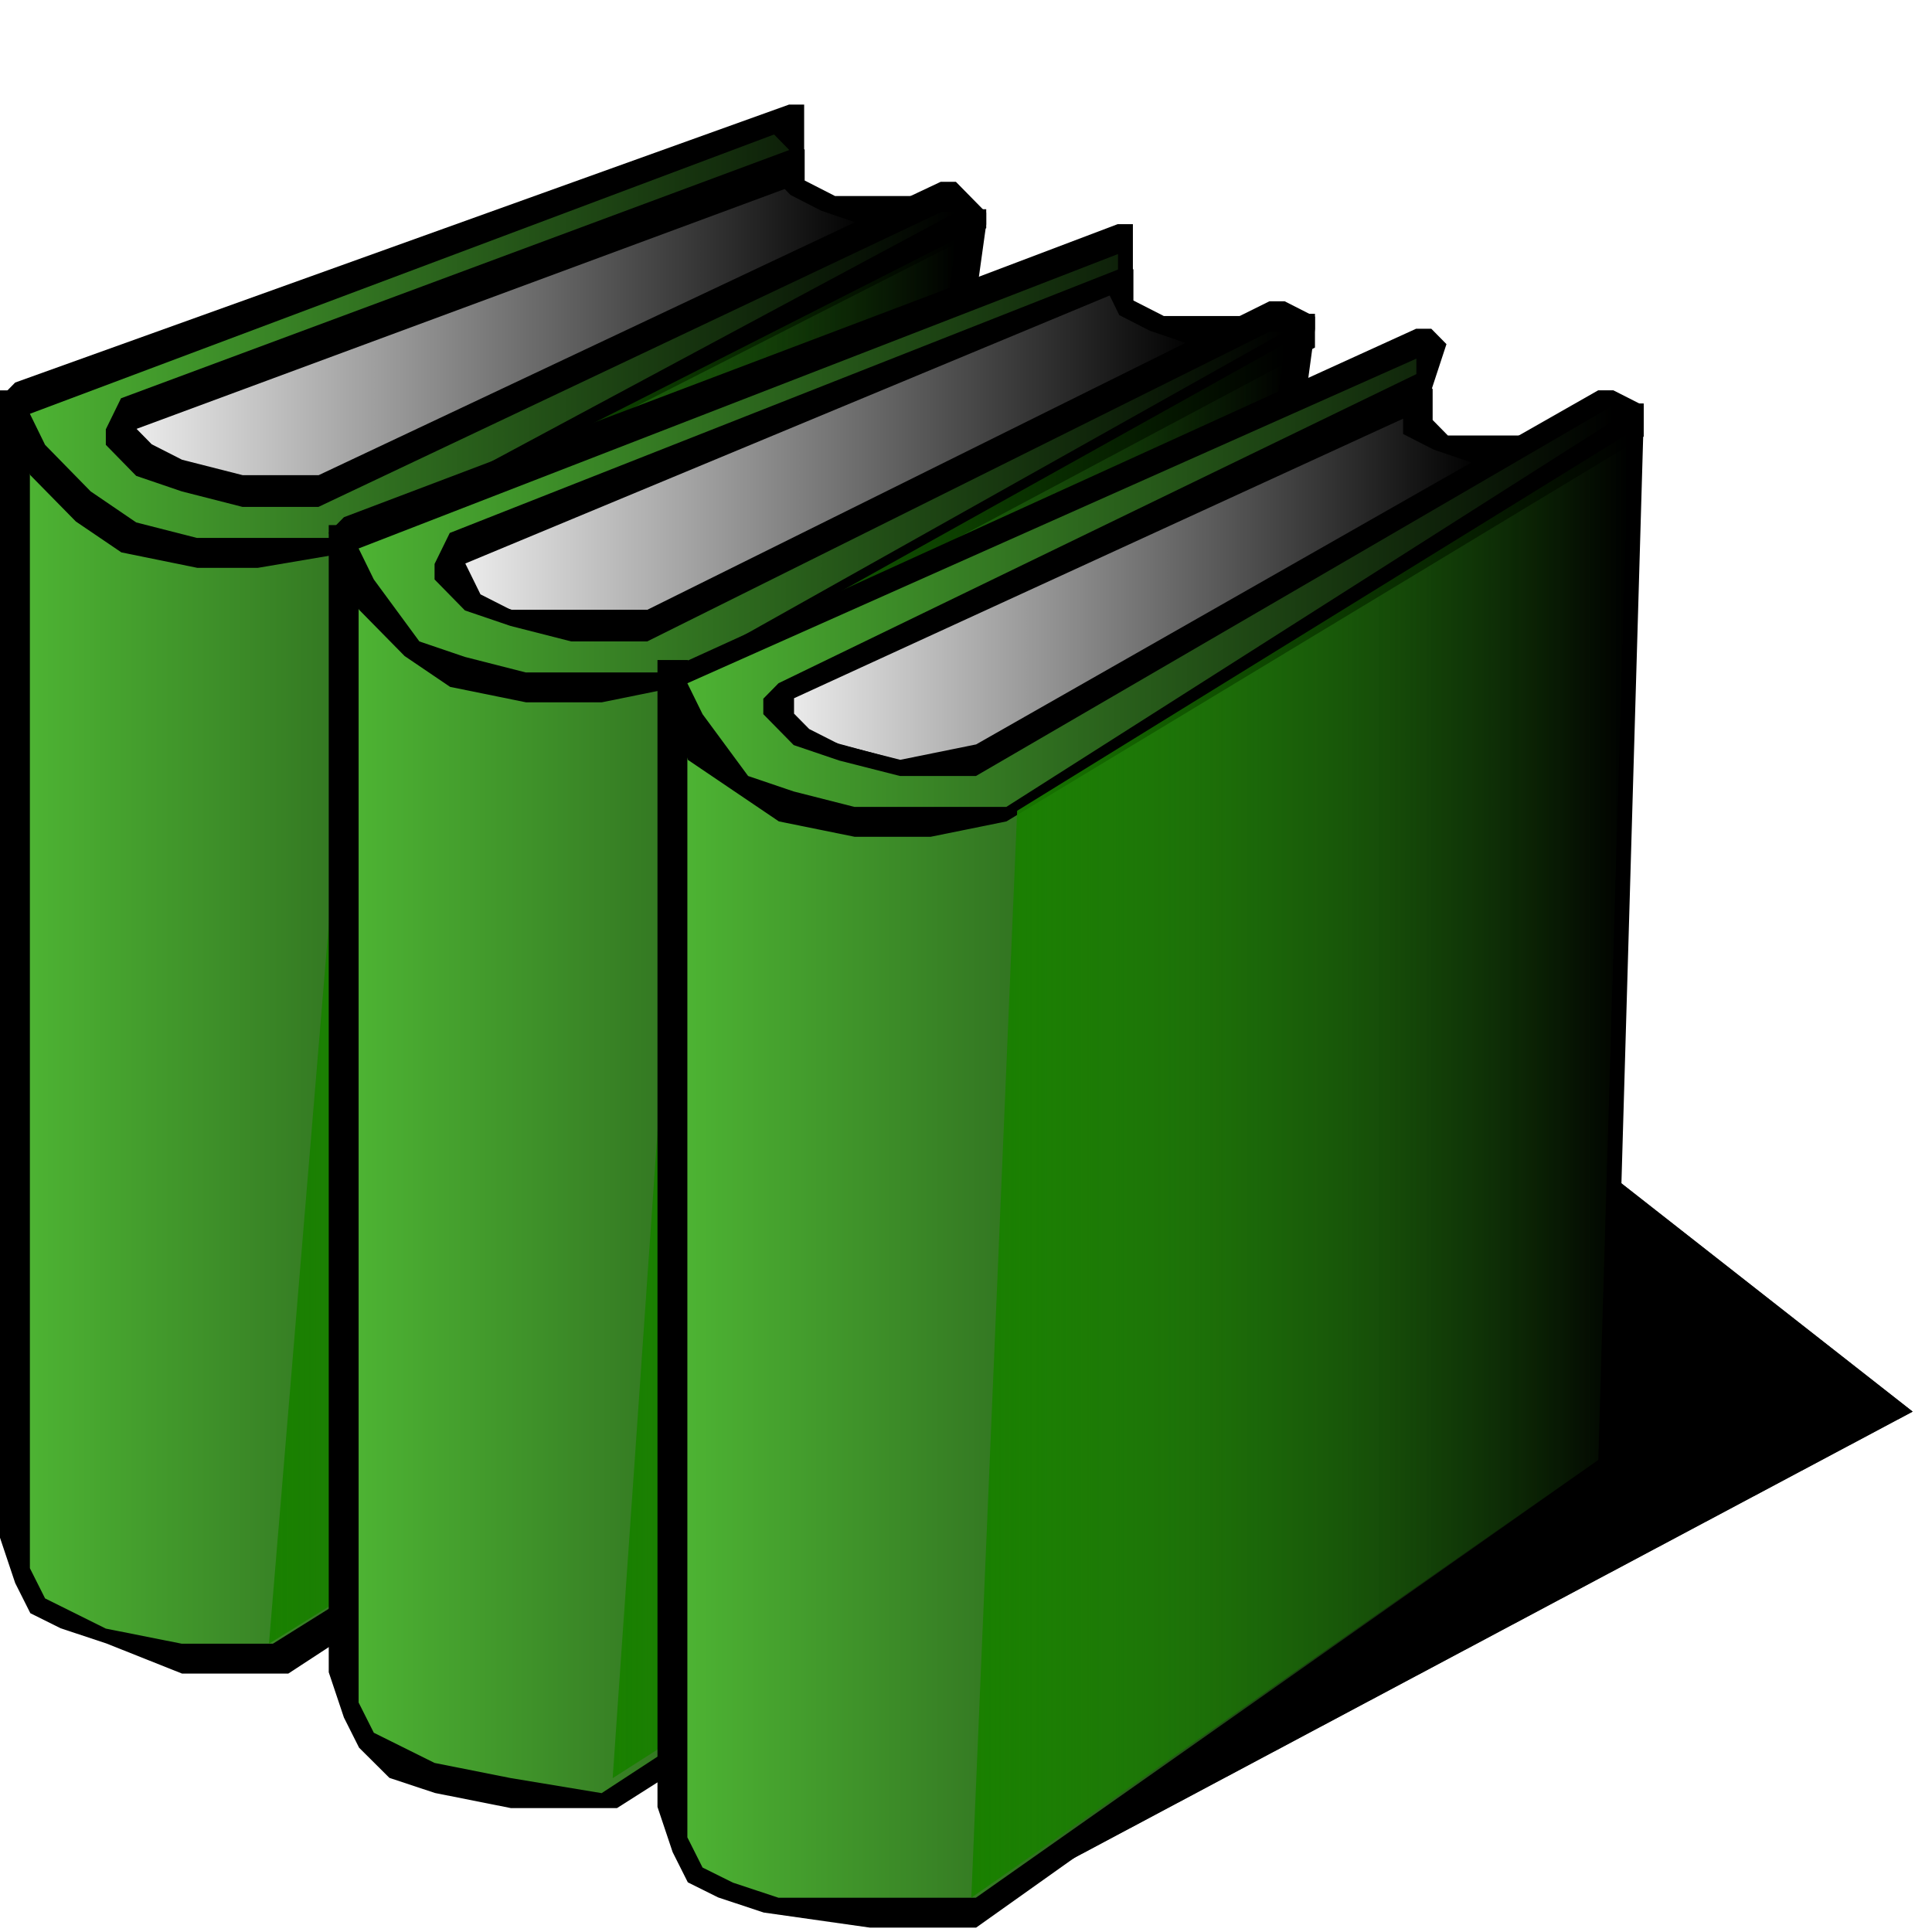 <?xml version="1.0" encoding="UTF-8" standalone="no"?>

<svg
 xmlns:dc="http://purl.org/dc/elements/1.1/"
   xmlns:cc="http://creativecommons.org/ns#"
   xmlns:rdf="http://www.w3.org/1999/02/22-rdf-syntax-ns#"
   xmlns:svg="http://www.w3.org/2000/svg"
   xmlns="http://www.w3.org/2000/svg"
   xmlns:xlink="http://www.w3.org/1999/xlink"
   xmlns:sodipodi="http://sodipodi.sourceforge.net/DTD/sodipodi-0.dtd"
   xmlns:inkscape="http://www.inkscape.org/namespaces/inkscape"
   id="svg2"
   version="1.1"
   inkscape:version="0.47 r22583"
   width="100"
   height="100"
   sodipodi:docname="documentcomponent.svg">
  <defs
     id="defs58">
    <linearGradient
       inkscape:collect="always"
       id="linearGradient3720">
      <stop
         style="stop-color:#198000;stop-opacity:1;"
         offset="0"
         id="stop3722" />
      <stop
         style="stop-color:#198000;stop-opacity:0;"
         offset="1"
         id="stop3724" />
    </linearGradient>
    <linearGradient
       inkscape:collect="always"
       id="linearGradient3712">
      <stop
         style="stop-color:#198000;stop-opacity:1;"
         offset="0"
         id="stop3714" />
      <stop
         style="stop-color:#198000;stop-opacity:0;"
         offset="1"
         id="stop3716" />
    </linearGradient>
    <linearGradient
       inkscape:collect="always"
       id="linearGradient3704">
      <stop
         style="stop-color:#4db333;stop-opacity:1;"
         offset="0"
         id="stop3706" />
      <stop
         style="stop-color:#4db333;stop-opacity:0;"
         offset="1"
         id="stop3708" />
    </linearGradient>
    <linearGradient
       inkscape:collect="always"
       id="linearGradient3696">
      <stop
         style="stop-color:#4db333;stop-opacity:1;"
         offset="0"
         id="stop3698" />
      <stop
         style="stop-color:#4db333;stop-opacity:0;"
         offset="1"
         id="stop3700" />
    </linearGradient>
    <linearGradient
       inkscape:collect="always"
       id="linearGradient3688">
      <stop
         style="stop-color:#4db333;stop-opacity:1;"
         offset="0"
         id="stop3690" />
      <stop
         style="stop-color:#4db333;stop-opacity:0;"
         offset="1"
         id="stop3692" />
    </linearGradient>
    <linearGradient
       inkscape:collect="always"
       id="linearGradient3680">
      <stop
         style="stop-color:#4db333;stop-opacity:1;"
         offset="0"
         id="stop3682" />
      <stop
         style="stop-color:#4db333;stop-opacity:0;"
         offset="1"
         id="stop3684" />
    </linearGradient>
    <linearGradient
       inkscape:collect="always"
       id="linearGradient3672">
      <stop
         style="stop-color:#ffffff;stop-opacity:1;"
         offset="0"
         id="stop3674" />
      <stop
         style="stop-color:#ffffff;stop-opacity:0;"
         offset="1"
         id="stop3676" />
    </linearGradient>
    <linearGradient
       inkscape:collect="always"
       id="linearGradient3664">
      <stop
         style="stop-color:#4db333;stop-opacity:1;"
         offset="0"
         id="stop3666" />
      <stop
         style="stop-color:#4db333;stop-opacity:0;"
         offset="1"
         id="stop3668" />
    </linearGradient>
    <linearGradient
       inkscape:collect="always"
       id="linearGradient3656">
      <stop
         style="stop-color:#ffffff;stop-opacity:1;"
         offset="0"
         id="stop3658" />
      <stop
         style="stop-color:#ffffff;stop-opacity:0;"
         offset="1"
         id="stop3660" />
    </linearGradient>
    <linearGradient
       inkscape:collect="always"
       id="linearGradient3648">
      <stop
         style="stop-color:#4db333;stop-opacity:1;"
         offset="0"
         id="stop3650" />
      <stop
         style="stop-color:#4db333;stop-opacity:0;"
         offset="1"
         id="stop3652" />
    </linearGradient>
    <linearGradient
       inkscape:collect="always"
       id="linearGradient3640">
      <stop
         style="stop-color:#ffffff;stop-opacity:1;"
         offset="0"
         id="stop3642" />
      <stop
         style="stop-color:#ffffff;stop-opacity:0;"
         offset="1"
         id="stop3644" />
    </linearGradient>
    <inkscape:perspective
       sodipodi:type="inkscape:persp3d"
       inkscape:vp_x="0 : 0.5 : 1"
       inkscape:vp_y="0 : 1000 : 0"
       inkscape:vp_z="1 : 0.5 : 1"
       inkscape:persp3d-origin="0.5 : 0.33333333 : 1"
       id="perspective62" />
    <linearGradient
       inkscape:collect="always"
       xlink:href="#linearGradient3640"
       id="linearGradient3646"
       x1="382.812"
       y1="312.5"
       x2="773.437"
       y2="312.5"
       gradientUnits="userSpaceOnUse" />
    <linearGradient
       inkscape:collect="always"
       xlink:href="#linearGradient3648"
       id="linearGradient3654"
       x1="359.375"
       y1="304.688"
       x2="843.75"
       y2="304.688"
       gradientUnits="userSpaceOnUse" />
    <linearGradient
       inkscape:collect="always"
       xlink:href="#linearGradient3656"
       id="linearGradient3662"
       x1="210.938"
       y1="242.188"
       x2="625"
       y2="242.188"
       gradientUnits="userSpaceOnUse" />
    <linearGradient
       inkscape:collect="always"
       xlink:href="#linearGradient3664"
       id="linearGradient3670"
       x1="187.5"
       y1="242.187"
       x2="671.875"
       y2="242.187"
       gradientUnits="userSpaceOnUse" />
    <linearGradient
       inkscape:collect="always"
       xlink:href="#linearGradient3672"
       id="linearGradient3678"
       x1="39.062"
       y1="179.688"
       x2="453.125"
       y2="179.688"
       gradientUnits="userSpaceOnUse" />
    <linearGradient
       inkscape:collect="always"
       xlink:href="#linearGradient3680"
       id="linearGradient3686"
       x1="15.625"
       y1="175.781"
       x2="500"
       y2="175.781"
       gradientUnits="userSpaceOnUse" />
    <linearGradient
       inkscape:collect="always"
       xlink:href="#linearGradient3688"
       id="linearGradient3694"
       x1="15.625"
       y1="492.188"
       x2="500"
       y2="492.188"
       gradientUnits="userSpaceOnUse" />
    <linearGradient
       inkscape:collect="always"
       xlink:href="#linearGradient3696"
       id="linearGradient3702"
       x1="187.5"
       y1="558.594"
       x2="671.875"
       y2="558.594"
       gradientUnits="userSpaceOnUse" />
    <linearGradient
       inkscape:collect="always"
       xlink:href="#linearGradient3704"
       id="linearGradient3710"
       x1="359.375"
       y1="609.375"
       x2="851.563"
       y2="609.375"
       gradientUnits="userSpaceOnUse" />
    <linearGradient
       inkscape:collect="always"
       xlink:href="#linearGradient3712"
       id="linearGradient3718"
       x1="507.812"
       y1="609.375"
       x2="851.562"
       y2="609.375"
       gradientUnits="userSpaceOnUse" />
    <linearGradient
       inkscape:collect="always"
       xlink:href="#linearGradient3720"
       id="linearGradient3726"
       x1="140.625"
       y1="492.188"
       x2="500"
       y2="492.188"
       gradientUnits="userSpaceOnUse" />
    <linearGradient
       inkscape:collect="always"
       xlink:href="#linearGradient3720"
       id="linearGradient3728"
       x1="320.312"
       y1="554.688"
       x2="671.874"
       y2="554.688"
       gradientUnits="userSpaceOnUse" />
  </defs>
  <sodipodi:namedview
     pagecolor="#ffffff"
     bordercolor="#666666"
     borderopacity="1"
     objecttolerance="10"
     gridtolerance="10"
     guidetolerance="10"
     inkscape:pageopacity="0"
     inkscape:pageshadow="2"
     inkscape:window-width="1280"
     inkscape:window-height="962"
     id="namedview56"
     showgrid="false"
     inkscape:zoom="0.44851479"
     inkscape:cx="-42.042659"
     inkscape:cy="138.00637"
     inkscape:window-x="-8"
     inkscape:window-y="-8"
     inkscape:window-maximized="1"
     inkscape:current-layer="svg2" />
  <title
     id="title4">Symbol library: documentcomponent.svg</title>
  <polygon
     points="1007.81,0 1007.81,1007.81 1007.81,1007.81 0,1007.81 0,0 "
     style="fill:#ffffff;fill-opacity:0;stroke:none"
     id="polygon6"
     transform="matrix(0.099,0,0,0.099,0,2.4414062e-6)" />
  <polygon
     points="1000,738.029 706.275,507.812 507.812,1000 507.812,1000 "
     style="fill:#444444;fill-opacity:1;stroke:none"
     id="polygon8"
     transform="matrix(0.099,0,0,0.099,0,2.4414062e-6)" />
  <polyline
     points="507.812 1000 1000 738.029 706.275 507.812"
     style="stroke:none"
     id="polyline10"
     transform="matrix(0.099,0,0,0.099,0,2.4414062e-6)" />
  <polygon
     points="15.625,224.375 15.625,232.499 158.594,281.25 484.244,118.75 492.187,110.625 484.244,102.499 436.589,102.499 420.702,94.375 420.702,86.251 420.702,78.125 412.76,78.125 412.76,78.125 "
     style="fill:#000000;fill-opacity:1;stroke:none"
     id="polygon12"
     transform="matrix(0.099,0,0,0.099,0,2.4414062e-6)" />
  <polygon
     points="405.349,93.75 405.349,93.75 413.311,101.934 429.237,110.119 453.125,118.304 158.504,265.625 39.062,224.703 "
     style="fill:url(#linearGradient3678);fill-opacity:1;stroke:none"
     id="polygon14"
     transform="matrix(0.099,0,0,0.099,0,2.4414062e-6)" />
  <polygon
     points="31.731,851.32 55.529,859.213 95.192,875 150.722,875 428.366,693.46 436.299,685.567 515.625,117.269 515.625,109.375 507.693,109.375 507.693,109.375 182.453,275.129 126.923,275.129 95.192,267.236 63.462,259.342 39.663,243.557 15.865,219.878 15.865,204.091 7.933,204.091 0,204.091 0,803.962 7.933,827.641 15.865,843.428 "
     style="fill:#000000;fill-opacity:1;stroke:none"
     id="polygon16"
     transform="matrix(0.099,0,0,0.099,0,2.4414062e-6)" />
  <polygon
     points="182.377,282.93 182.377,282.93 500,125 420.593,685.653 142.674,859.375 95.031,859.375 55.328,851.479 23.566,835.686 15.625,819.893 15.625,804.1 15.625,235.551 31.506,251.344 63.268,275.034 110.912,282.93 "
     style="fill:url(#linearGradient3694);fill-opacity:1;stroke:none"
     id="polygon18"
     transform="matrix(0.099,0,0,0.099,0,2.4414062e-6)" />
  <polygon
     points="491.827,95.052 166.586,248.439 126.923,248.439 95.192,240.366 79.327,232.292 71.394,224.22 420.433,95.052 420.433,86.98 420.433,62.761 420.433,54.688 412.5,54.688 412.5,54.688 7.933,200 0,208.074 7.933,232.292 15.865,248.439 39.663,272.658 63.462,288.804 103.125,296.876 134.855,296.876 182.453,288.804 515.625,119.272 515.625,111.198 499.761,95.052 "
     style="fill:#000000;fill-opacity:1;stroke:none"
     id="polygon20"
     transform="matrix(0.099,0,0,0.099,0,2.4414062e-6)" />
  <polygon
     points="102.971,281.25 71.209,273.137 47.387,256.911 23.566,232.571 15.625,216.346 404.713,70.312 404.713,70.312 412.653,78.425 63.268,208.233 55.328,224.459 55.328,232.571 71.209,248.798 95.031,256.911 126.793,265.023 166.495,265.023 492.059,110.877 500,110.877 182.377,281.25 134.733,281.25 "
     style="fill:url(#linearGradient3686);fill-opacity:1;stroke:none"
     id="polygon22"
     transform="matrix(0.099,0,0,0.099,0,2.4414062e-6)" />
  <polygon
     points="500,125 188.542,282.93 188.542,282.93 140.625,859.375 420.138,685.653 "
     style="fill:url(#linearGradient3726);fill-opacity:1;stroke:none"
     id="polygon24"
     transform="matrix(0.099,0,0,0.099,0,2.4414062e-6)" />
  <polygon
     points="584.635,132.812 584.635,132.812 195.442,294.849 187.5,302.951 195.442,302.951 330.469,351.562 338.412,351.562 656.12,181.424 664.062,173.322 656.12,165.219 608.463,165.219 592.578,157.118 592.578,149.017 592.578,140.914 "
     style="fill:#000000;fill-opacity:1;stroke:none"
     id="polygon26"
     transform="matrix(0.099,0,0,0.099,0,2.4414062e-6)" />
  <polygon
     points="577.223,148.438 577.223,148.438 585.186,164.741 601.111,172.894 625,181.047 330.378,335.938 210.938,303.329 "
     style="fill:url(#linearGradient3662);fill-opacity:1;stroke:none"
     id="polygon28"
     transform="matrix(0.099,0,0,0.099,0,2.4414062e-6)" />
  <polygon
     points="203.606,929.529 227.403,937.421 267.067,945.312 322.595,945.312 608.172,763.809 608.172,755.918 687.5,171.954 687.5,164.062 679.567,164.062 679.567,164.062 354.326,345.565 298.798,345.565 267.067,337.674 235.336,329.782 211.539,313.999 187.74,290.325 187.74,274.543 179.808,274.543 171.875,274.543 171.875,874.29 179.808,897.964 187.74,913.746 "
     style="fill:#000000;fill-opacity:1;stroke:none"
     id="polygon30"
     transform="matrix(0.099,0,0,0.099,0,2.4414062e-6)" />
  <polygon
     points="354.252,353.352 354.252,353.352 671.875,179.688 592.47,755.941 314.549,937.5 266.906,929.606 227.202,921.712 195.44,905.925 187.5,890.136 187.5,874.349 187.5,305.99 203.381,321.777 235.143,345.459 282.787,353.352 "
     style="fill:url(#linearGradient3702);fill-opacity:1;stroke:none"
     id="polygon32"
     transform="matrix(0.099,0,0,0.099,0,2.4414062e-6)" />
  <polygon
     points="671.634,157.51 663.701,157.51 338.462,318.801 298.798,318.801 267.067,318.801 251.202,310.737 243.27,294.607 592.308,149.446 592.308,141.381 592.308,117.188 584.375,117.188 584.375,117.188 179.808,270.414 171.875,278.479 179.808,302.672 187.74,318.801 211.539,342.995 235.336,359.123 275,367.188 314.663,367.188 354.326,359.123 687.5,181.704 687.5,173.639 687.5,165.574 "
     style="fill:#000000;fill-opacity:1;stroke:none"
     id="polygon34"
     transform="matrix(0.099,0,0,0.099,0,2.4414062e-6)" />
  <polygon
     points="274.847,351.562 243.085,343.461 219.262,335.358 195.44,302.951 187.5,286.747 584.529,132.812 584.529,132.812 584.529,140.914 235.143,278.646 227.202,294.849 227.202,302.951 243.085,319.155 266.906,327.256 298.668,335.358 338.372,335.358 663.935,173.322 671.875,173.322 354.252,351.562 314.549,351.562 "
     style="fill:url(#linearGradient3670);fill-opacity:1;stroke:none"
     id="polygon36"
     transform="matrix(0.099,0,0,0.099,0,2.4414062e-6)" />
  <polygon
     points="671.874,179.688 360.263,353.371 360.263,353.371 320.312,929.688 591.975,756.004 "
     style="fill:url(#linearGradient3728);fill-opacity:1;stroke:none"
     id="polygon38"
     transform="matrix(0.099,0,0,0.099,0,2.4414062e-6)" />
  <polygon
     points="741.071,195.312 741.071,195.312 367.328,365.234 359.375,373.326 367.328,381.417 502.511,421.874 510.462,421.874 796.734,235.77 804.687,227.678 796.734,227.678 756.975,227.678 749.024,219.587 749.024,211.496 749.024,203.404 "
     style="fill:#000000;fill-opacity:1;stroke:none"
     id="polygon40"
     transform="matrix(0.099,0,0,0.099,0,2.4414062e-6)" />
  <polygon
     points="733.577,218.75 733.577,218.75 733.577,226.902 749.522,235.054 773.437,243.207 502.391,406.25 382.812,373.641 "
     style="fill:url(#linearGradient3646);fill-opacity:1;stroke:none"
     id="polygon42"
     transform="matrix(0.099,0,0,0.099,0,2.4414062e-6)" />
  <polygon
     points="375.481,992.033 399.279,999.923 454.808,1007.81 510.336,1007.81 843.511,771.117 843.511,763.227 859.375,218.827 859.375,210.938 851.443,210.938 851.443,210.938 526.203,416.073 478.605,416.073 438.942,408.184 407.212,400.295 383.413,384.514 367.549,360.845 359.615,345.065 351.682,345.065 343.75,345.065 343.75,944.694 351.682,968.364 359.615,984.143 "
     style="fill:#000000;fill-opacity:1;stroke:none"
     id="polygon44"
     transform="matrix(0.099,0,0,0.099,0,2.4414062e-6)" />
  <polygon
     points="462.576,423.888 526.084,423.888 526.084,423.888 851.563,226.562 835.686,763.288 510.206,992.187 454.637,992.187 407.006,992.187 383.19,984.294 367.314,976.401 359.375,960.615 359.375,944.829 359.375,376.53 375.252,400.21 407.006,415.995 "
     style="fill:url(#linearGradient3710);fill-opacity:1;stroke:none"
     id="polygon46"
     transform="matrix(0.099,0,0,0.099,0,2.4414062e-6)" />
  <polygon
     points="843.511,204.072 835.577,204.072 510.336,389.204 470.673,397.253 438.942,389.204 423.077,381.155 415.144,373.106 415.144,365.056 748.318,212.122 748.318,204.072 756.25,179.925 748.318,171.875 740.385,171.875 740.385,171.875 351.682,348.958 343.75,357.007 351.682,373.106 359.615,397.253 383.413,413.352 407.212,429.45 446.875,437.5 486.539,437.5 526.203,429.45 859.375,228.219 859.375,220.17 859.375,212.122 "
     style="fill:#000000;fill-opacity:1;stroke:none"
     id="polygon48"
     transform="matrix(0.099,0,0,0.099,0,2.4414062e-6)" />
  <polygon
     points="446.721,421.875 414.958,413.794 391.137,405.712 367.316,373.385 359.375,357.22 740.522,187.5 740.522,187.5 740.522,195.581 407.018,357.22 399.078,365.302 399.078,373.385 414.958,389.547 438.781,397.63 470.543,405.712 510.245,405.712 843.75,211.746 843.75,219.828 526.127,421.875 486.424,421.875 "
     style="fill:url(#linearGradient3654);fill-opacity:1;stroke:none"
     id="polygon50"
     transform="matrix(0.099,0,0,0.099,0,2.4414062e-6)" />
  <polygon
     points="851.562,226.562 531.795,423.888 531.795,423.888 507.812,992.187 835.574,763.288 "
     style="fill:url(#linearGradient3718);fill-opacity:1;stroke:none"
     id="polygon52"
     transform="matrix(0.099,0,0,0.099,0,2.4414062e-6)" />
  <use
     href="#oid1"
     id="use54"
     x="0"
     y="0"
     width="744.094"
     height="1052.362"
     transform="matrix(0.099,0,0,0.099,0,2.4414062e-6)" />
</svg>
